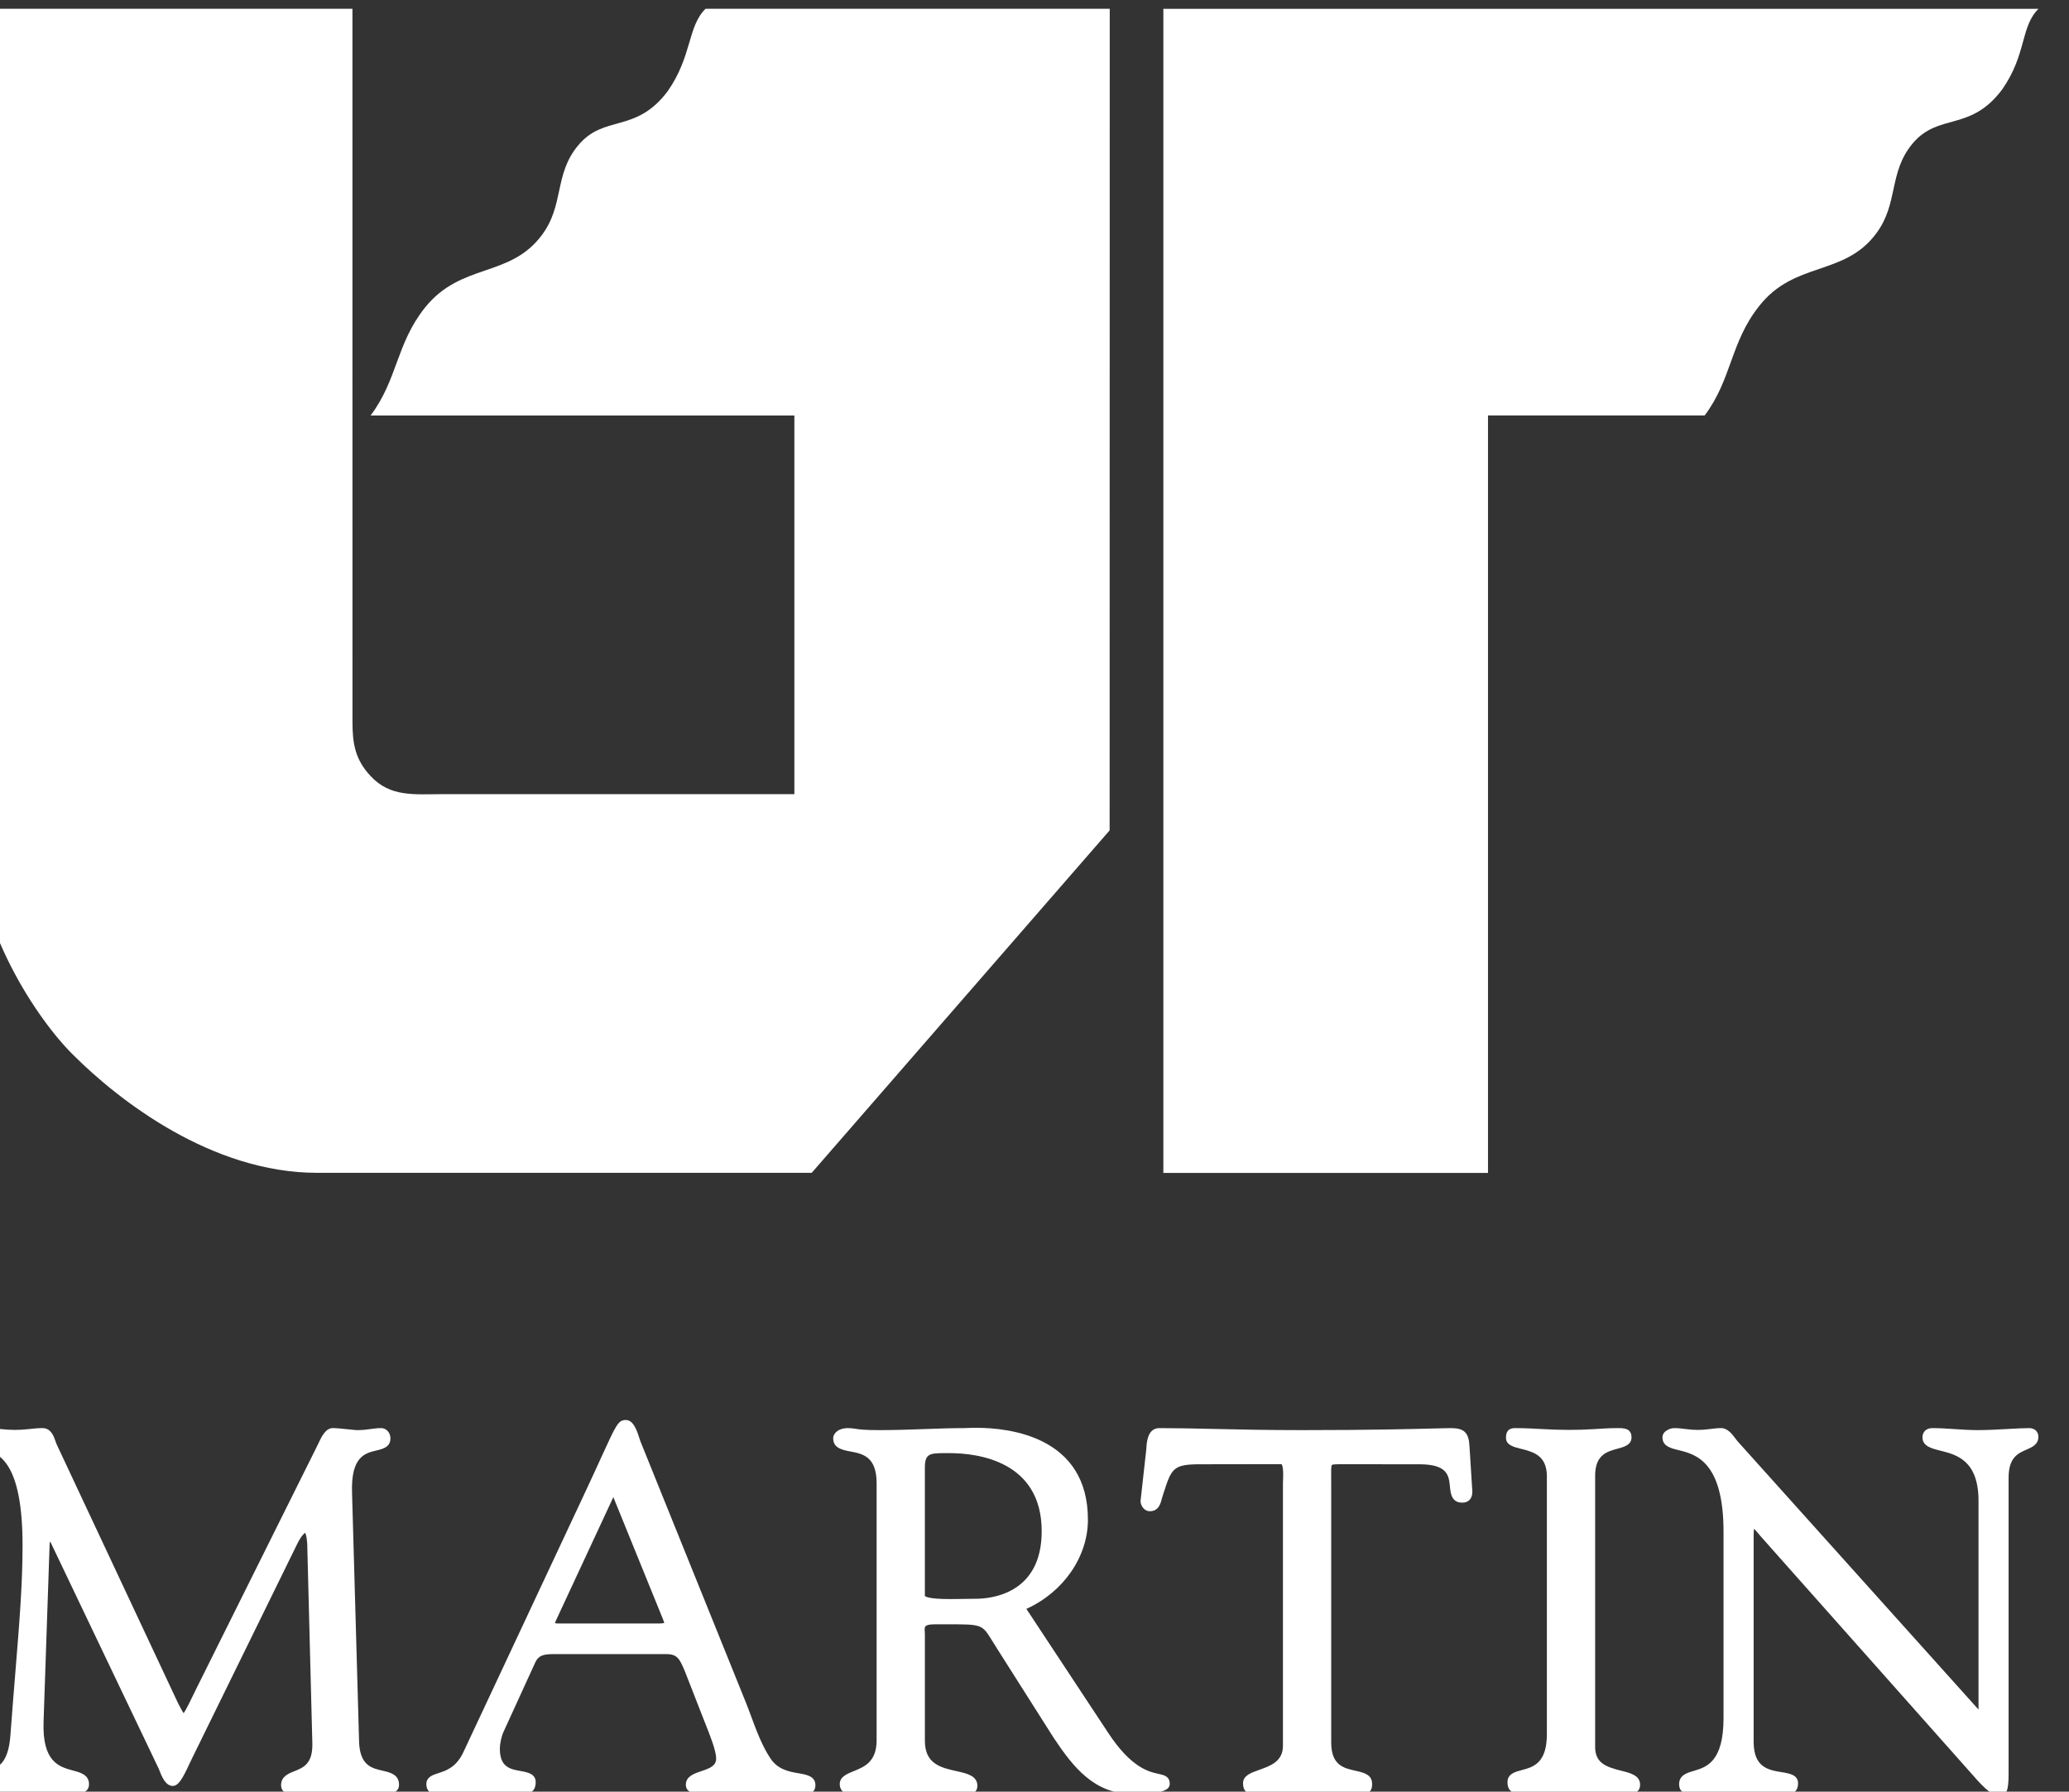 <svg height="65.51" viewBox="0 0 75.66 65.51" width="75.66" xmlns="http://www.w3.org/2000/svg"><rect x="0" y="0" width="75.66" height="65.51" fill="#333333" stroke="none"/><g fill="#fff" transform="matrix(.133 0 0 -.133 -371.007 128.567)"><path d="m2894.77 479.871c-3.02.688-6.14 1.399-6.5 7.567l-1.95 68.859c-.33 9.949 3.57 10.875 6.71 11.617 1.71.406 3.85.914 3.85 3.336 0 1.551-1.14 2.816-2.54 2.816-1.1 0-1.96-.125-2.87-.253-1.05-.149-2.14-.301-3.8-.301-.27 0-1.15.09-2.19.199-1.62.164-3.46.355-4.43.359-2 0-3.11-2.355-4-4.25-.18-.398-.36-.773-.54-1.113l-33.05-66.363-.22-.461c-1.25-2.578-2.53-5.227-3.21-6.192-.36.461-.93 1.559-1.49 2.625l-33.39 71.192c-.14.305-.26.652-.38 1.004-.5 1.414-1.25 3.554-3.58 3.554-1.31 0-2.61-.144-3.87-.285-2.6-.297-5.02-.261-7.42.004-1.25.141-2.54.281-3.84.281-3.05 0-3.51-1.675-3.51-2.679 0-2.117 1.71-2.719 3.22-3.25 3.48-1.223 9.96-3.5 9.96-26.317 0-10.558-.86-21.207-1.96-34.683-.43-5.262-.9-10.965-1.36-17.293-.56-8.344-3.73-9.227-6.27-9.942-1.6-.445-3.59-1-3.59-3.601 0-1.711 1-2.821 2.54-2.821.96 0 1.89.079 3.07.176 1.9.16 4.51.379 9 .379 2.48 0 5.71-.195 8.31-.359 1.74-.106 3.18-.196 3.91-.196 1.5 0 4.62 0 4.62 2.684 0 2.586-2.32 3.211-4.38 3.762-3.8 1.023-8.53 2.297-8.11 13.551l1.66 48.644c.03.336.08.598.13.789.1-.133.21-.328.32-.613l29.55-61.871.19-.477c.62-1.59 1.66-4.25 3.65-4.25 1.55 0 2.69 1.918 4.67 6.215.27.578.49 1.059.66 1.375l28.74 58.594c1.16 2.437 2 3.183 2.36 3.41.23-.477.59-1.73.59-4.199l1.38-53.84c.08-5.492-2.48-6.52-4.95-7.512-1.71-.683-3.65-1.465-3.65-3.859 0-1.106.7-2.403 2.68-2.403 1.66 0 3.55.125 5.53.258 5.38.36 11.3.211 15.42-.05 1.75-.114 3.22-.208 4.31-.208 1.57 0 4.49 0 4.49 2.543 0 2.829-2.48 3.395-4.47 3.848"/><path d="m2972.22 520.547c-.01-.008-.3-.199-1.57-.199h-27.49c-.64 0-.93.078-1.01.078-.01 0-.02 0-.02 0 0 .086.04.32.27.781l15.68 33.703c.03.063.06.113.08.168.02-.027.03-.055.04-.086l13.6-33.437c.3-.805.36-1.067.42-1.008zm36.9-41.379c-2.56.437-5.74.984-7.8 4.148-2.29 3.473-3.79 7.524-5.24 11.438-.53 1.422-1.05 2.828-1.6 4.187l-28.86 71.461c-.07.176-.14.426-.24.719-.65 2.059-1.64 5.168-3.75 5.168-2.1 0-2.62-1.137-6.65-9.957-1.21-2.66-2.77-6.066-4.81-10.418l-33.18-70.805c-1.97-4.316-4.85-5.234-6.95-5.902-1.54-.492-3.29-1.047-3.29-3.043 0-1.578.99-2.684 2.4-2.684 1.83 0 3.72.145 5.54.278 3.71.277 7.59.273 11.32.004 1.93-.137 3.93-.282 5.91-.282l1.34-.027c2.36 0 3.56 1.098 3.56 3.262 0 2.332-2.28 2.738-4.12 3.07-2.82.5-5.74 1.024-5.74 6.094 0 1.621.52 3.551.87 4.379l8.88 19.418c1.02 2.152 2.67 2.258 5.48 2.258h30.54c3.07 0 3.66-1.383 5.03-4.543l4.44-11.364c.32-.871.73-1.879 1.16-2.957 1.37-3.429 3.07-7.699 3.07-9.828 0-1.969-1.54-2.633-4.09-3.488-1.98-.668-4.24-1.43-4.24-3.731 0-1.687 1.42-2.543 4.21-2.543 1.92 0 3.84.145 5.71.286 4.62.343 9.42.222 14.01-.004 2.82-.137 5.72-.282 8.6-.282.84 0 3.09 0 3.09 2.403 0 2.496-2.44 2.914-4.6 3.285"/><path d="m3075.94 545.703c0-17.219-13.89-18.555-18.14-18.555-1.13 0-2.32-.023-3.51-.043-1.19-.019-2.39-.042-3.55-.042-5.91 0-6.8.695-6.92.875v35.261c0 3.805 1.3 3.985 5.43 3.985h1.33c7.62 0 25.36-2.094 25.36-21.481zm32.14-66.695c-2.64.57-7.54 1.629-13.93 11.39l-22.42 33.969c10.18 4.617 16.92 14.317 16.92 24.531 0 22.79-21.46 25.25-30.69 25.25-1.22 0-2.18-.039-2.8-.062l-.56-.02c-3.53 0-7.16-.132-11-.269-3.97-.141-8.06-.285-12.18-.285-4.35 0-5.69.211-6.67.367-.67.105-1.2.187-2.21.187-2.21 0-3.93-1.238-3.93-2.816 0-2.715 2.6-3.203 4.68-3.598 3.4-.636 7.26-1.359 7.26-8.757v-70.657c0-5.929-3.38-7.297-6.36-8.504-1.86-.754-3.78-1.531-3.78-3.57 0-1.508 1.12-2.684 2.54-2.684 2.67 0 5.37.145 7.98.282 2.58.136 5.24.273 7.85.273 8.62 0 12.58-.312 14.49-.465.68-.054 1.14-.09 1.47-.09l.95-.019c2.23 0 2.56 1.43 2.56 2.285 0 2.742-2.89 3.387-5.69 4.008-4.3.957-8.74 1.941-8.74 8.348v29.289c0 .199-.02.425-.03.664-.05.718-.07 1.25.2 1.535.18.195.73.531 2.29.531l4.05.008c9.21 0 9.21 0 12.06-4.625.4-.652.85-1.387 1.37-2.199l15.43-24.317c5.44-8.172 11.21-15.508 21.78-15.508 8.94 0 10.17 1.356 10.17 2.821 0 2.047-1.63 2.398-3.06 2.707"/><path d="m3193.57 568.938c-.17 3.882-1.43 5.128-5.17 5.128-.7 0-2.03-.035-4.01-.086-5.79-.156-17.82-.468-36.67-.468-10.05 0-17.81.172-24.65.328-5.3.121-10.02.226-14.77.226-3.29 0-3.5-3.933-3.6-5.82l-1.58-14.211c0-1.332 1.05-2.82 2.54-2.82 2.43 0 2.97 2.133 3.3 3.406l.48 1.57c2.19 6.723 2.58 7.934 9.97 7.934l22.46.035c.18-.156.6-.93.42-4.609-.01-.285-.02-.516-.02-.656v-72.184c0-4.285-3.47-5.516-6.54-6.602-2.27-.804-4.43-1.566-4.43-3.671 0-1.989.93-2.958 2.82-2.958.18 0 .43.02.84.055 1.53.141 5.61.5 18.18.5 2.07 0 4.1-.148 6.06-.293 1.83-.133 3.57-.262 5.18-.262.91 0 1.45.364 1.75.668.68.704.66 1.661.65 2.153 0 2.551-2.39 3.082-4.5 3.554-3.32.735-6.74 1.497-6.74 7.829v70.793l-.01 2.003c-.02 1.579-.04 3.211.2 3.454.2.203 1.62.203 2.09.203l21.97-.012c7.79 0 8.1-3.129 8.4-6.156.18-1.852.43-4.391 3.4-4.391.87 0 1.55.274 2.04.813.88.976.74 2.437.64 3.464z"/><path d="m3235.26 479.883c-4.19 1.043-7.15 2.121-7.15 6.551v74.543c0 5.765 3.28 6.652 6.17 7.429 1.8.485 3.83 1.032 3.83 3.117 0 2.543-2.19 2.543-3.79 2.543-2.19 0-4.4-.14-6.53-.281-4.62-.305-9.41-.254-13.96 0-2.5.141-5.09.281-7.69.281-2.25 0-2.54-1.429-2.54-2.679 0-1.981 2.07-2.5 4.08-3 3.32-.832 7.09-1.774 7.16-7.41v-71.071c0-8.031-3.82-9.039-6.9-9.851-1.84-.489-3.93-1.039-3.93-3.34 0-2.848 2.06-3.235 4.07-3.235.66 0 1.42.059 2.44.145 2.07.16 5.21.41 10.89.41 3.41 0 6.78-.18 9.74-.34 2.16-.113 4.02-.215 5.39-.215s3.93 0 3.93 2.543c0 2.563-2.65 3.219-5.21 3.86"/><path d="m3347.44 574.066c-1.54 0-3.63-.117-5.91-.246-2.61-.144-5.58-.308-8.11-.308-2.22 0-4.37.14-6.45.281-2.01.133-4.1.273-6.18.273-1.61 0-2.68-1.023-2.68-2.543 0-2.425 2.48-3.046 4.88-3.648 4.45-1.109 10.53-2.629 10.53-13.84v-57.34c-.03.028-.05.055-.08.086l-66.19 73.688c-.16.187-.34.426-.53.683-.92 1.231-2.17 2.914-3.96 2.914-1.11 0-2.24-.144-3.34-.289-2.21-.285-4.09-.269-6.16 0-1.09.145-2.22.289-3.41.289-1.16 0-3.23-.847-3.23-2.543 0-2.425 2.25-2.976 4.43-3.515 4.63-1.133 12.36-3.035 12.36-22.442v-51.218c0-12.098-4.75-13.5-8.22-14.528-1.87-.55-3.99-1.179-3.99-3.656 0-1.73 1.05-2.684 2.96-2.684.31 0 1.23.055 2.5.129 2.7.161 7.22.426 10.54.426 3.97 0 6.97-.187 9.39-.347 1.75-.114 3.24-.208 4.63-.208.63 0 2.68.215 2.68 2.958 0 2.308-2.38 2.695-4.47 3.035-3.63.59-7.74 1.254-7.74 8.347v56.778c0 .902.05 1.457.1 1.789.29-.258.74-.735 1.44-1.598.18-.223.31-.387.33-.402l59.7-67.196c2.77-3.027 4.54-4.265 6.13-4.265 2.4 0 2.4 3.144 2.4 7.121v80.375c0 5.59 2.61 6.723 4.92 7.723 1.53.664 3.27 1.414 3.27 3.523 0 1.434-1.02 2.398-2.54 2.398"/><path d="m3198.65 852.457v-208.242h-89.26v320.023h240.61c-5-4.972-3.18-12.414-9.98-22.168-8.83-11.781-17.5-6.281-24.7-14.937-6.6-8.012-3.74-16.399-9.97-24.699-8.84-11.817-22.41-7.473-32.16-19.926-7.93-9.977-7.48-20.078-14.96-30.051z"/><path d="m2983.5 964.254c-5-4.992-3.61-12.93-10.39-22.652-8.83-11.774-17.52-6.286-24.66-14.95-6.63-7.984-3.74-16.355-9.97-24.652-8.84-11.801-22.17-7.484-32.13-19.922-7.92-9.965-7.47-19.683-14.93-29.644h116.52v-104.09h-96.6c-8.01 0-14.45-.875-19.92 4.972-4.19 4.489-4.99 8.805-4.98 14.942l-.01 195.996h-103.85l-.01-225.867c-.04-26.321 17.2-52.047 27.14-61.782 12.46-12.437 37.99-32.359 67-32.359h136l81.91 94.141.03 225.867z"/></g></svg>